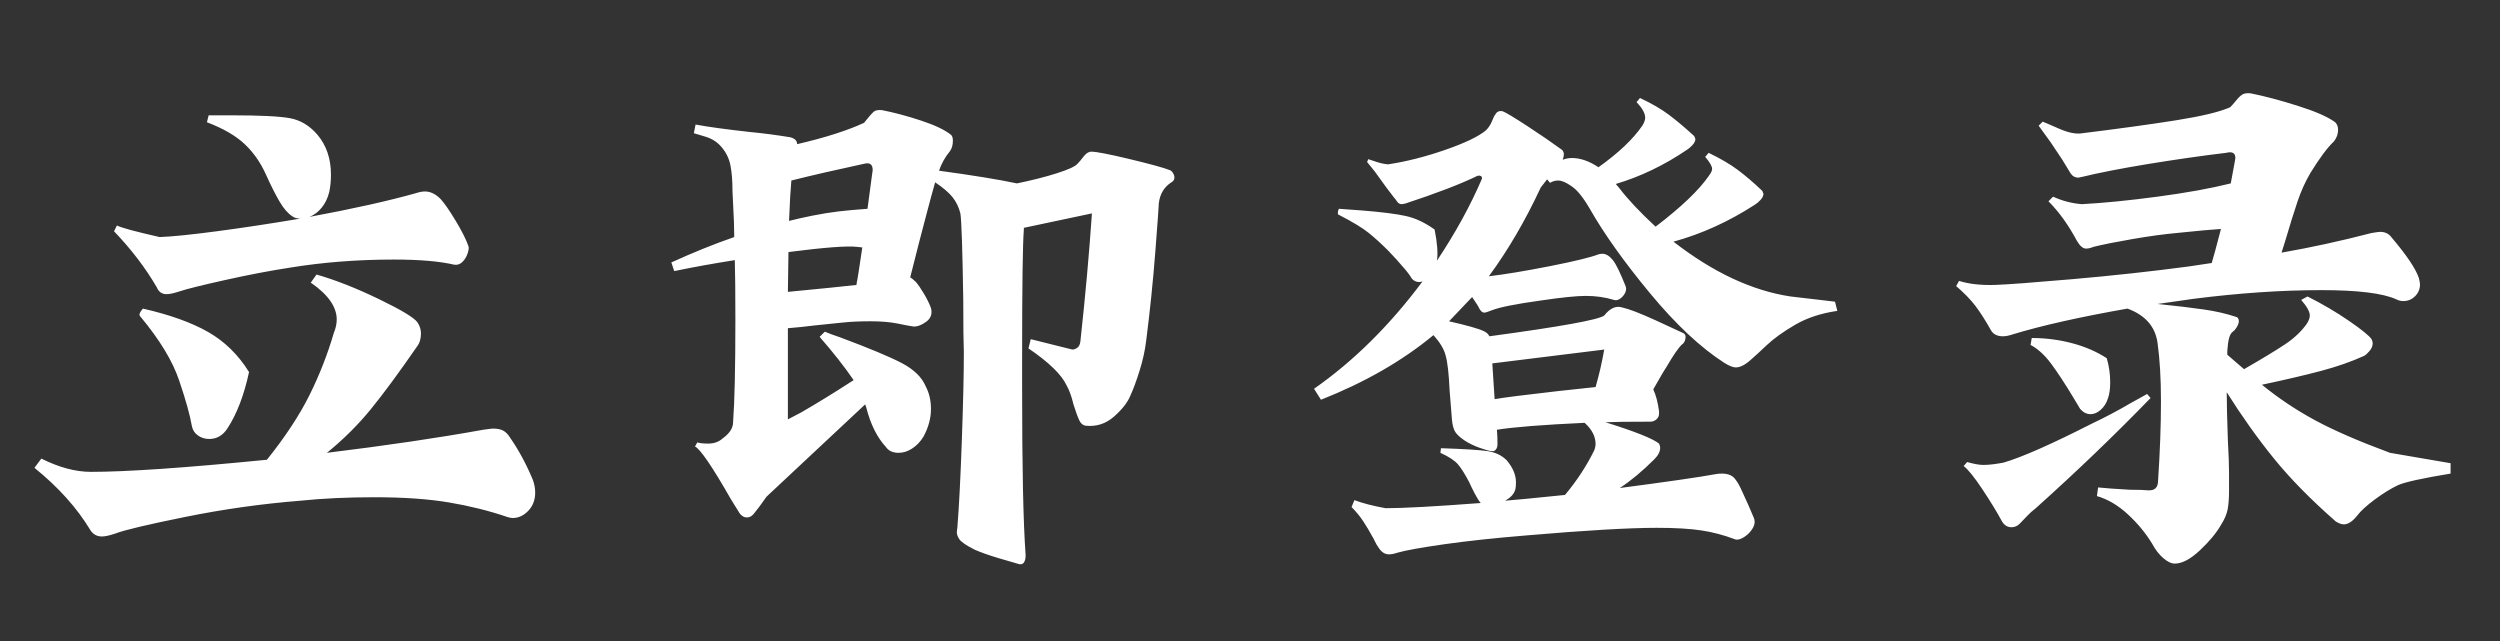 <svg xmlns="http://www.w3.org/2000/svg" xmlns:xlink="http://www.w3.org/1999/xlink" fill="none" version="1.1" width="78" height="20" viewBox="0 0 78 20"><rect x="0" y="0" width="78" height="20" fill="#333333" stroke="none"/><g><path d="M5.61,9.088Q5.34,9.178,5.196,9.178Q4.98,9.178,4.89,8.962Q4.368,8.062,3.558,7.216L3.648,7.036Q3.864,7.144,4.98,7.396Q5.538,7.378,6.762,7.216Q7.986,7.054,9.372,6.82Q9.21,6.82,9.12,6.748Q8.922,6.622,8.733,6.307Q8.544,5.992,8.292,5.434Q8.04,4.876,7.626,4.489Q7.212,4.102,6.456,3.814L6.51,3.598L7.23,3.598Q8.562,3.598,9.048,3.688Q9.534,3.778,9.894,4.192Q10.326,4.696,10.326,5.452Q10.326,5.74,10.272,5.992Q10.2,6.28,10.038,6.478Q9.876,6.676,9.66,6.766Q11.694,6.388,12.972,6.028Q13.134,5.974,13.26,5.974Q13.512,5.974,13.746,6.208Q13.926,6.406,14.214,6.883Q14.502,7.36,14.61,7.666Q14.646,7.738,14.592,7.9Q14.538,8.062,14.43,8.17Q14.322,8.278,14.178,8.26Q13.494,8.098,12.288,8.098Q10.596,8.098,9.048,8.35Q8.112,8.494,7.023,8.737Q5.934,8.98,5.61,9.088ZM16.626,14.974Q16.698,15.172,16.698,15.37Q16.698,15.712,16.482,15.937Q16.266,16.162,15.996,16.162Q15.924,16.162,15.816,16.126Q14.97,15.838,14.007,15.676Q13.044,15.514,11.676,15.514Q10.416,15.514,9.372,15.622Q7.572,15.766,5.79,16.126Q4.008,16.486,3.594,16.648Q3.324,16.738,3.18,16.738Q2.946,16.738,2.82,16.54Q2.19,15.496,1.074,14.596L1.29,14.308Q2.118,14.722,2.838,14.722Q4.512,14.722,8.328,14.344Q9.192,13.264,9.66,12.319Q10.128,11.374,10.416,10.384Q10.506,10.168,10.506,9.97Q10.506,9.376,9.696,8.818L9.876,8.566Q10.758,8.818,11.82,9.331Q12.882,9.844,13.026,10.06Q13.134,10.222,13.134,10.402Q13.134,10.654,13.008,10.816Q12.162,12.04,11.568,12.769Q10.974,13.498,10.2,14.128Q12.99,13.786,15.078,13.408Q15.33,13.372,15.384,13.372Q15.582,13.372,15.699,13.435Q15.816,13.498,15.906,13.642Q16.32,14.236,16.626,14.974ZM4.35,9.826Q4.35,9.754,4.458,9.628Q5.718,9.916,6.492,10.357Q7.266,10.798,7.77,11.608Q7.536,12.688,7.104,13.354Q6.888,13.696,6.528,13.696Q6.33,13.696,6.177,13.588Q6.024,13.48,5.988,13.3Q5.898,12.778,5.592,11.878Q5.286,10.96,4.368,9.862L4.35,9.826ZM36.498,5.308Q36.552,5.326,36.597,5.398Q36.642,5.47,36.642,5.542Q36.642,5.632,36.552,5.686Q36.21,5.902,36.156,6.334Q36.156,6.424,36.048,7.828Q35.94,9.232,35.76,10.636Q35.706,11.086,35.553,11.572Q35.4,12.058,35.274,12.328Q35.148,12.652,34.761,12.994Q34.374,13.336,33.87,13.282Q33.744,13.264,33.672,13.111Q33.6,12.958,33.492,12.616Q33.402,12.238,33.276,12.022Q33.042,11.518,32.088,10.87L32.16,10.582L33.456,10.906Q33.528,10.906,33.609,10.852Q33.69,10.798,33.708,10.654Q33.942,8.512,34.068,6.658L31.944,7.108L31.944,7.162Q31.89,7.828,31.89,11.14L31.89,12.13Q31.89,15.82,31.998,17.296L31.998,17.35Q31.998,17.458,31.953,17.539Q31.908,17.62,31.8,17.602Q31.602,17.548,31.152,17.413Q30.702,17.278,30.414,17.152Q30.018,16.954,29.928,16.819Q29.838,16.684,29.856,16.567Q29.874,16.45,29.874,16.396Q29.946,15.514,30.009,13.75Q30.072,11.986,30.072,10.996Q30.054,10.564,30.054,9.376Q30.018,7,29.964,6.658Q29.892,6.37,29.721,6.154Q29.55,5.938,29.172,5.686L29.172,5.704Q29.064,6.082,28.92,6.631Q28.776,7.18,28.686,7.522L28.398,8.656Q28.47,8.692,28.578,8.8Q28.686,8.926,28.83,9.169Q28.974,9.412,29.046,9.61Q29.118,9.88,28.893,10.042Q28.668,10.204,28.488,10.186Q28.362,10.168,28.011,10.096Q27.66,10.024,27.156,10.024Q26.67,10.024,26.328,10.06Q25.248,10.168,24.978,10.204L24.582,10.24L24.582,13.084L24.996,12.868Q25.716,12.454,26.634,11.86Q26.202,11.23,25.572,10.51L25.734,10.348Q25.896,10.42,26.22,10.528Q27.57,11.032,28.137,11.329Q28.704,11.626,28.884,12.058Q29.046,12.364,29.046,12.76Q29.046,13.192,28.812,13.624Q28.668,13.858,28.461,13.993Q28.254,14.128,28.038,14.128Q27.768,14.128,27.642,13.948Q27.228,13.498,27.03,12.724L26.994,12.616L23.916,15.496Q23.664,15.856,23.556,15.982Q23.448,16.144,23.304,16.144Q23.142,16.144,23.034,15.946L22.8,15.568Q21.936,14.056,21.684,13.93L21.756,13.804Q21.882,13.84,22.098,13.84Q22.368,13.84,22.548,13.678Q22.872,13.444,22.872,13.174Q22.944,12.22,22.944,9.988Q22.944,8.71,22.926,8.116Q21.9,8.278,21.036,8.458L20.946,8.188Q21.972,7.72,22.908,7.396Q22.908,6.964,22.872,6.352L22.854,5.974Q22.854,5.488,22.791,5.164Q22.728,4.84,22.512,4.588Q22.314,4.354,22.008,4.264Q21.702,4.174,21.648,4.156L21.702,3.886Q22.278,3.994,23.412,4.12Q23.988,4.174,24.654,4.282Q24.87,4.336,24.87,4.498Q26.184,4.192,26.958,3.832Q27.174,3.562,27.255,3.49Q27.336,3.418,27.516,3.436Q28.074,3.544,28.731,3.76Q29.388,3.976,29.676,4.21Q29.73,4.264,29.73,4.39Q29.73,4.588,29.64,4.714Q29.406,5.002,29.298,5.326Q30.882,5.542,31.728,5.722Q32.43,5.578,32.97,5.407Q33.51,5.236,33.618,5.11Q33.69,5.038,33.807,4.885Q33.924,4.732,34.05,4.732Q34.284,4.732,35.256,4.966Q36.228,5.2,36.498,5.308ZM24.69,5.632Q24.654,6.01,24.618,6.892Q24.978,6.802,25.338,6.73Q25.788,6.64,26.175,6.595Q26.562,6.55,27.066,6.514L27.21,5.434L27.228,5.308Q27.228,5.038,26.958,5.11Q25.698,5.38,24.69,5.632ZM24.582,9.106Q26.094,8.962,26.724,8.89L26.724,8.854Q26.76,8.71,26.904,7.72L26.742,7.702Q26.274,7.648,24.6,7.864L24.582,9.106ZM48.27,5.596L48.072,5.848Q47.352,7.396,46.452,8.62Q47.208,8.53,48.351,8.305Q49.494,8.08,49.872,7.936Q49.926,7.918,49.998,7.918Q50.16,7.918,50.322,8.116Q50.466,8.296,50.718,8.926L50.736,8.998Q50.736,9.142,50.61,9.268Q50.484,9.394,50.358,9.358Q49.944,9.232,49.476,9.232Q49.044,9.232,48.072,9.376Q46.902,9.538,46.542,9.682Q46.362,9.754,46.308,9.754Q46.218,9.754,46.146,9.61Q46.128,9.556,45.93,9.268L45.21,10.024Q46.074,10.222,46.29,10.33Q46.416,10.384,46.47,10.492Q49.8,10.042,50.052,9.844Q50.322,9.502,50.61,9.592Q50.934,9.664,51.663,9.997Q52.392,10.33,52.5,10.384Q52.59,10.42,52.59,10.51Q52.59,10.582,52.563,10.645Q52.536,10.708,52.482,10.744Q52.32,10.888,51.996,11.446Q51.924,11.554,51.825,11.725Q51.726,11.896,51.582,12.148Q51.708,12.418,51.762,12.832L51.762,12.904Q51.762,13.012,51.681,13.084Q51.6,13.156,51.492,13.156Q50.448,13.156,50.088,13.174Q51.474,13.606,51.762,13.84Q51.798,13.912,51.798,13.966Q51.798,14.146,51.618,14.326Q51.06,14.884,50.538,15.226Q52.734,14.938,53.526,14.794Q53.598,14.776,53.724,14.776Q54.03,14.776,54.156,14.974Q54.246,15.082,54.372,15.37Q54.498,15.658,54.552,15.766L54.714,16.144Q54.786,16.306,54.687,16.477Q54.588,16.648,54.417,16.756Q54.246,16.864,54.138,16.828Q53.616,16.63,53.085,16.549Q52.554,16.468,51.69,16.468Q50.394,16.468,47.658,16.702Q46.128,16.828,45.057,16.981Q43.986,17.134,43.608,17.242Q43.446,17.296,43.338,17.296Q43.158,17.296,43.032,17.116Q42.942,16.99,42.897,16.891Q42.852,16.792,42.816,16.738Q42.69,16.504,42.537,16.27Q42.384,16.036,42.168,15.82L42.258,15.604Q42.636,15.748,43.23,15.856Q44.058,15.856,46.2,15.694Q46.128,15.622,46.011,15.397Q45.894,15.172,45.84,15.046Q45.642,14.668,45.489,14.488Q45.336,14.308,44.94,14.128L44.958,13.984Q46.038,14.02,46.407,14.074Q46.776,14.128,47.01,14.362Q47.298,14.704,47.298,15.046Q47.298,15.19,47.28,15.262Q47.226,15.478,46.956,15.622L47.568,15.568L48.828,15.442Q49.386,14.776,49.746,14.038Q49.782,13.93,49.782,13.858Q49.782,13.498,49.44,13.192Q47.496,13.282,46.704,13.408Q46.722,13.624,46.722,13.858Q46.722,13.966,46.668,14.029Q46.614,14.092,46.542,14.074Q46.452,14.074,46.173,13.975Q45.894,13.876,45.678,13.732Q45.444,13.57,45.381,13.435Q45.318,13.3,45.3,13.084L45.228,12.184Q45.192,11.392,45.102,11.086Q45.03,10.798,44.724,10.456Q43.266,11.662,41.214,12.472L40.998,12.13Q42.852,10.834,44.382,8.782L44.292,8.8Q44.094,8.8,44.004,8.62Q43.914,8.476,43.572,8.098L43.32,7.828Q42.996,7.504,42.708,7.27Q42.42,7.036,41.79,6.712Q41.7,6.694,41.772,6.514L42.51,6.568Q43.41,6.64,43.86,6.739Q44.31,6.838,44.76,7.162Q44.886,7.792,44.832,8.134Q45.696,6.838,46.236,5.578L46.236,5.542Q46.236,5.506,46.191,5.488Q46.146,5.47,46.092,5.488Q45.318,5.866,43.842,6.352L43.734,6.37Q43.644,6.37,43.59,6.289Q43.536,6.208,43.5,6.172L43.266,5.866Q42.906,5.362,42.888,5.344Q42.834,5.272,42.771,5.2Q42.708,5.128,42.654,5.056L42.69,4.966Q42.744,4.984,42.933,5.047Q43.122,5.11,43.302,5.128Q44.148,5.002,45.084,4.678Q46.02,4.354,46.362,4.066Q46.488,3.94,46.551,3.778Q46.614,3.616,46.65,3.58Q46.722,3.436,46.884,3.472Q47.028,3.526,47.649,3.931Q48.27,4.336,48.738,4.678Q48.792,4.732,48.792,4.822Q48.792,4.876,48.756,4.984Q48.9,4.93,49.044,4.93Q49.44,4.93,49.872,5.218Q50.808,4.552,51.24,3.922Q51.33,3.778,51.33,3.67Q51.33,3.472,51.06,3.184L51.168,3.058Q51.708,3.31,52.068,3.58Q52.428,3.85,52.86,4.246L52.896,4.336Q52.896,4.426,52.806,4.525Q52.716,4.624,52.626,4.678Q51.564,5.398,50.412,5.74L50.52,5.866Q50.916,6.388,51.654,7.072Q52.86,6.154,53.328,5.47Q53.418,5.344,53.418,5.272Q53.418,5.146,53.202,4.894L53.31,4.768Q53.868,5.038,54.228,5.308Q54.588,5.578,54.984,5.956L55.02,6.046Q55.02,6.136,54.93,6.235Q54.84,6.334,54.75,6.388Q53.526,7.18,52.212,7.54Q54.066,8.98,55.866,9.25L57.252,9.412L57.324,9.7Q56.568,9.808,56.01,10.132Q55.452,10.456,55.11,10.78Q54.768,11.104,54.66,11.194Q54.372,11.464,54.156,11.464Q54.03,11.464,53.796,11.32Q52.68,10.6,51.474,9.142Q50.268,7.684,49.602,6.514Q49.278,5.956,49.008,5.794Q48.774,5.632,48.612,5.632Q48.486,5.632,48.36,5.704L48.27,5.596ZM49.782,12.076Q49.944,11.518,50.052,10.906L46.56,11.338Q46.614,12.166,46.632,12.454Q47.028,12.382,48.612,12.202L49.782,12.076ZM76.458,14.452L76.458,14.776Q75.144,14.992,74.82,15.136Q74.478,15.298,74.091,15.586Q73.704,15.874,73.542,16.09Q73.326,16.36,73.128,16.36Q73.02,16.36,72.876,16.27Q71.706,15.244,70.941,14.299Q70.176,13.354,69.474,12.238Q69.474,12.742,69.51,13.75Q69.546,14.398,69.546,14.74L69.546,15.298Q69.546,15.676,69.501,15.901Q69.456,16.126,69.294,16.378Q69.078,16.756,68.637,17.17Q68.196,17.584,67.854,17.584Q67.692,17.584,67.494,17.413Q67.296,17.242,67.152,16.972Q66.846,16.468,66.387,16.045Q65.928,15.622,65.424,15.478L65.46,15.208Q65.802,15.244,66.45,15.28Q66.828,15.28,67.026,15.298L67.062,15.298Q67.332,15.298,67.332,14.992Q67.422,13.642,67.422,12.526Q67.422,11.446,67.314,10.69Q67.206,9.934,66.378,9.628Q64.128,10.024,62.778,10.438Q62.616,10.492,62.49,10.492Q62.22,10.492,62.112,10.294Q61.86,9.844,61.635,9.547Q61.41,9.25,61.032,8.926L61.122,8.764Q61.572,8.908,62.238,8.89Q62.796,8.872,64.659,8.71Q66.522,8.548,68.286,8.314L69.006,8.206Q69.078,7.972,69.294,7.144Q68.952,7.162,67.908,7.27Q67.314,7.324,66.531,7.459Q65.748,7.594,65.316,7.702Q65.19,7.756,65.082,7.756Q64.938,7.756,64.794,7.504Q64.398,6.766,63.912,6.28L64.056,6.136Q64.488,6.334,64.956,6.37Q65.964,6.316,67.314,6.136Q68.664,5.956,69.6,5.722L69.726,5.038L69.744,4.93Q69.744,4.696,69.456,4.768Q68.268,4.912,67.008,5.119Q65.748,5.326,64.938,5.524L64.848,5.542Q64.686,5.542,64.596,5.398L64.344,4.984Q64.272,4.876,64.182,4.741Q64.092,4.606,63.984,4.444L63.606,3.922L63.732,3.796Q63.786,3.814,64.236,4.012Q64.686,4.21,64.974,4.156Q66.72,3.94,67.908,3.751Q69.096,3.562,69.582,3.346Q69.654,3.274,69.78,3.121Q69.906,2.968,69.996,2.932Q70.086,2.896,70.23,2.914Q70.86,3.04,71.688,3.301Q72.516,3.562,72.858,3.814Q72.948,3.904,72.948,4.048Q72.948,4.246,72.822,4.408Q72.516,4.696,72.084,5.398Q71.85,5.794,71.688,6.271Q71.526,6.748,71.292,7.54L71.184,7.882Q72.534,7.648,73.992,7.27Q74.208,7.234,74.262,7.234Q74.496,7.234,74.622,7.414Q75.324,8.242,75.468,8.674Q75.504,8.818,75.504,8.872Q75.504,9.088,75.351,9.241Q75.198,9.394,74.982,9.394Q74.874,9.394,74.766,9.34Q74.136,9.052,72.426,9.052Q70.572,9.052,68.448,9.322L67.314,9.484Q68.196,9.574,68.754,9.655Q69.312,9.736,69.744,9.88Q69.852,9.898,69.852,10.024Q69.852,10.132,69.726,10.294Q69.708,10.312,69.645,10.366Q69.582,10.42,69.546,10.555Q69.51,10.69,69.492,10.942L69.492,11.068L70.014,11.518Q70.86,11.032,71.292,10.744Q71.724,10.456,71.976,10.096Q72.066,9.952,72.066,9.844Q72.066,9.664,71.796,9.358L71.994,9.25Q72.678,9.592,73.281,10.006Q73.884,10.42,73.992,10.582Q74.028,10.654,74.028,10.708Q74.028,10.834,73.929,10.951Q73.83,11.068,73.758,11.104Q73.164,11.374,72.417,11.572Q71.67,11.77,70.572,12.004Q71.346,12.634,72.228,13.111Q73.11,13.588,74.568,14.128L76.458,14.452ZM65.766,12.436Q65.694,12.652,65.541,12.787Q65.388,12.922,65.226,12.922Q65.046,12.922,64.902,12.76L64.686,12.4Q64.308,11.77,64.002,11.356Q63.696,10.942,63.354,10.762L63.39,10.546Q64.038,10.546,64.65,10.708Q65.262,10.87,65.73,11.176Q65.838,11.536,65.838,11.932Q65.838,12.238,65.766,12.436ZM67.098,12.418Q65.442,14.128,63.516,15.856Q63.372,15.964,63.246,16.099Q63.12,16.234,63.012,16.342Q62.904,16.45,62.76,16.45Q62.562,16.45,62.454,16.252Q62.22,15.82,61.842,15.253Q61.464,14.686,61.266,14.542L61.374,14.416Q61.698,14.506,61.878,14.506Q62.13,14.506,62.508,14.434Q63.372,14.182,65.28,13.21Q65.856,12.94,66.504,12.562L66.99,12.292L67.098,12.418Z" fill="#FFFFFF" fill-opacity="1"/></g></svg>